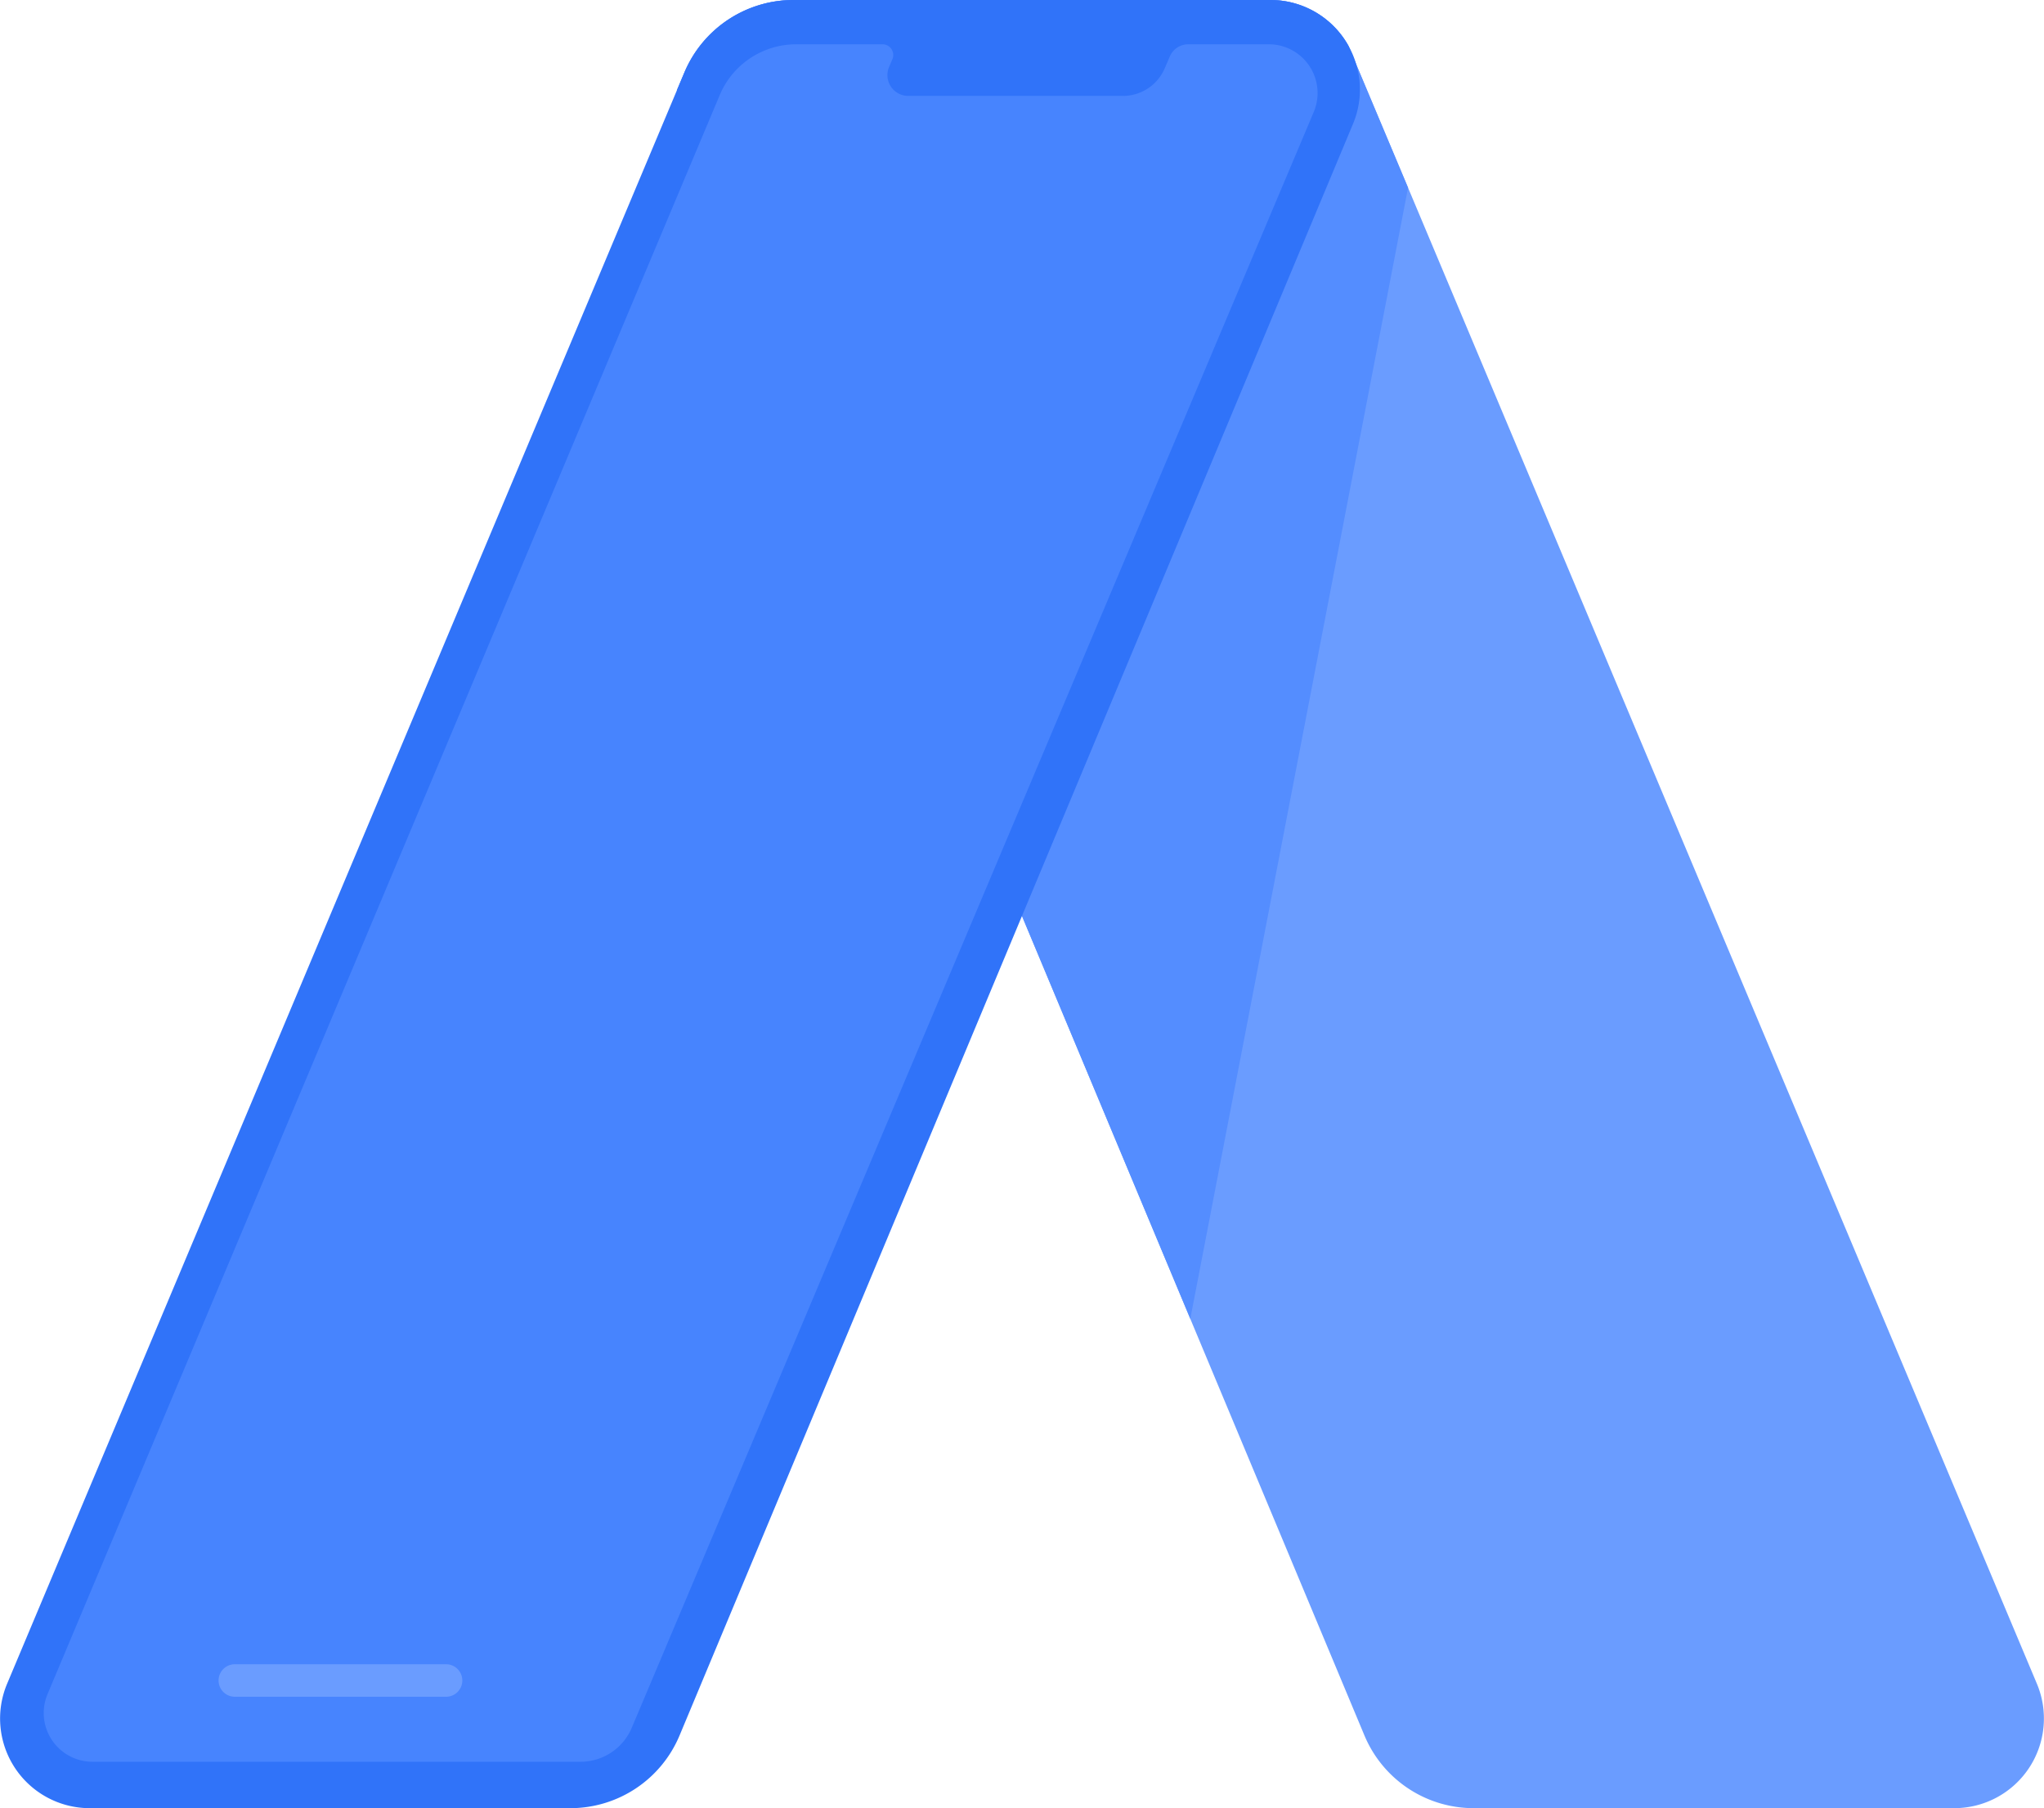 <?xml version="1.0" ?>
<svg xmlns="http://www.w3.org/2000/svg" data-name="Group 141" viewBox="0 0 612.731 541.947">
	<path fill="#6a9cff" d="M585.84 541.947H441.75a35.48 35.48 0 0 1-32.735-21.8l-52.2-124.874-50.461-120.731L202.914 27.06l2.241-5.31A35.49 35.49 0 0 1 237.865 0h142.922a26.759 26.759 0 0 1 23.431 13.712l2.363 5.651 15.515 36.9 188.516 448.42a26.869 26.869 0 0 1-24.77 37.265" data-name="Path 157"/>
	<path fill="#548dff" d="M422.094 56.263 356.82 395.275l-50.466-120.733L202.914 27.06l2.241-5.31A35.49 35.49 0 0 1 237.865 0h142.922a26.759 26.759 0 0 1 23.431 13.712l2.363 5.651Z" data-name="Path 158"/>
	<path fill="#3073f9" d="m405.555 37.216-99.2 237.326-102.639 245.607a35.476 35.476 0 0 1-32.732 21.8H26.891a26.869 26.869 0 0 1-24.77-37.266L202.915 27.06l2.238-5.31A35.49 35.49 0 0 1 237.863 0h142.922a26.759 26.759 0 0 1 23.431 13.712 26.157 26.157 0 0 1 2.362 5.651 26.539 26.539 0 0 1-1.023 17.853" data-name="Path 159"/>
	<path fill="#4784fe" d="M393.82 33.58 189.382 517.857a16.663 16.663 0 0 1-15.352 10.183H27.731a14.618 14.618 0 0 1-13.477-20.284L215.755 28.494a24.854 24.854 0 0 1 22.909-15.22h25.9a3.21 3.21 0 0 1 2.949 4.474l-.982 2.3a6.239 6.239 0 0 0 5.736 8.7h64.343a13.654 13.654 0 0 0 12.55-8.284l1.515-3.54a6.023 6.023 0 0 1 5.539-3.653h24.134A14.621 14.621 0 0 1 393.82 33.58" data-name="Path 160"/>
	<path fill="#6a9cff" d="M133.721 508.555H70.393a4.871 4.871 0 0 1 0-9.742h63.328a4.871 4.871 0 1 1 0 9.742" data-name="Path 161"/>
</svg>